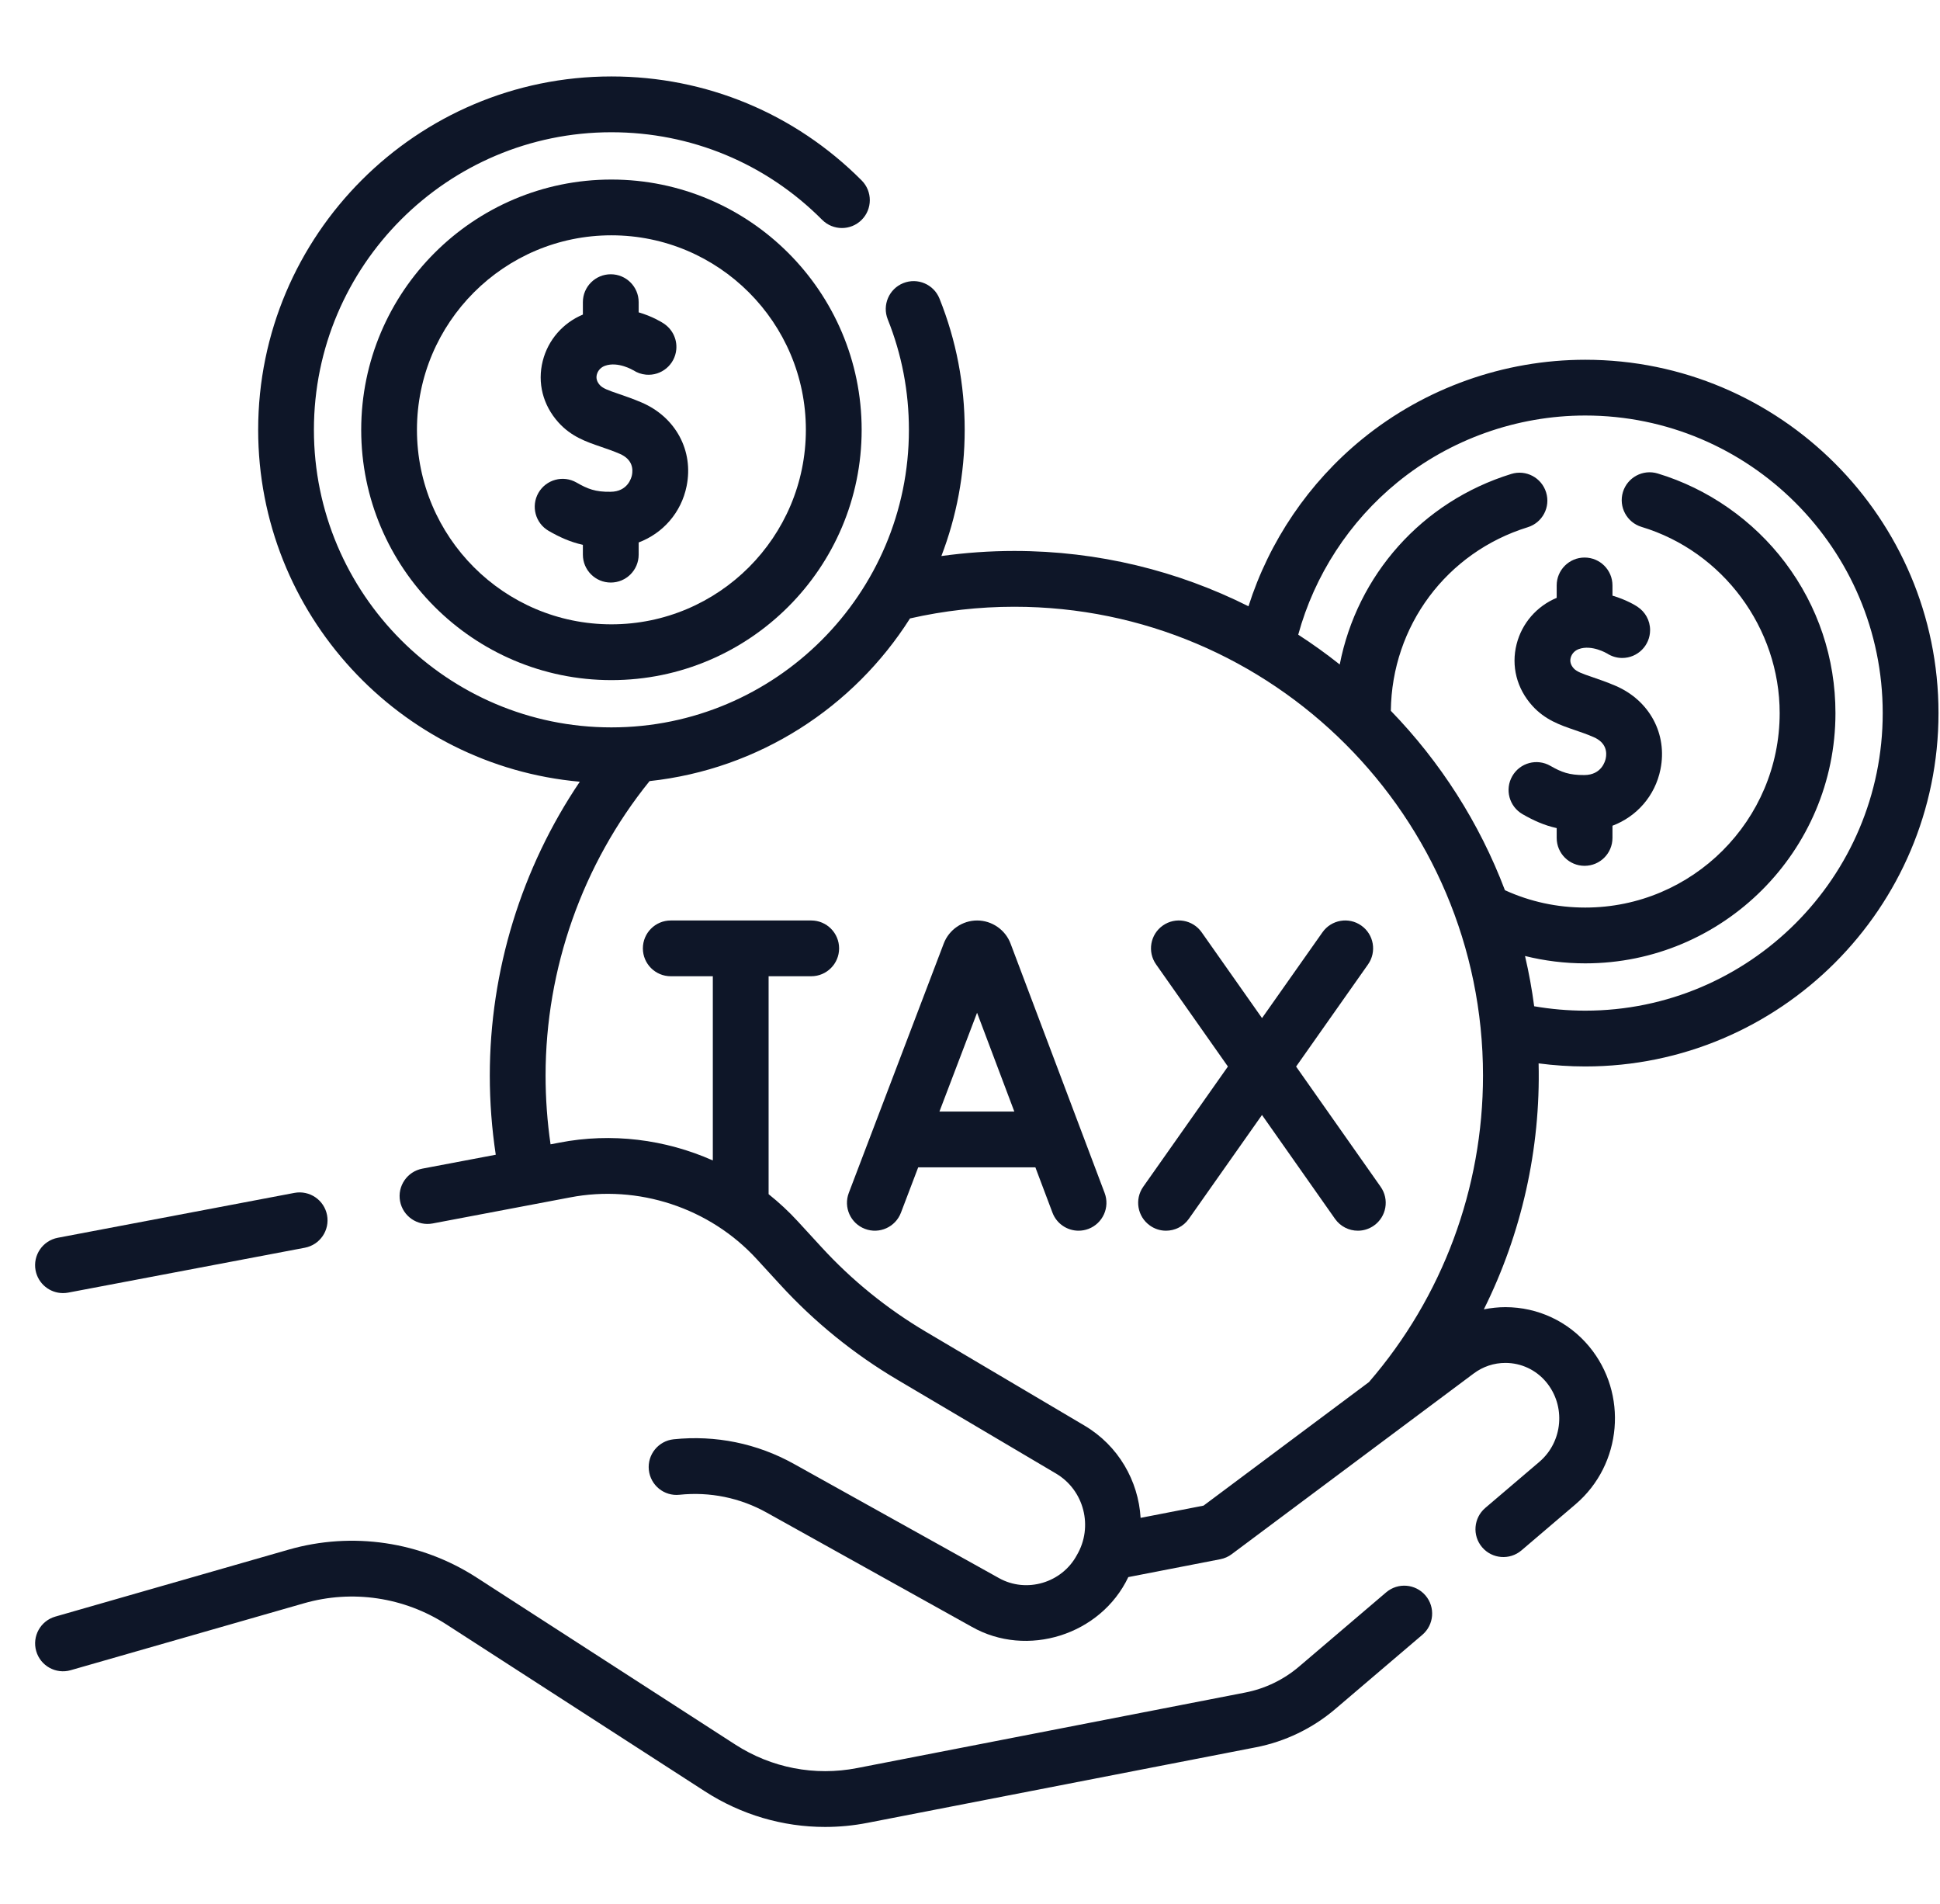 <svg width="53" height="52" viewBox="0 0 53 52" fill="none" xmlns="http://www.w3.org/2000/svg">
<g clip-path="url(#clip0_1341_9523)">
<path d="M52.959 19.476C52.959 14.155 48.63 9.826 43.308 9.826C41.092 9.826 38.927 10.596 37.213 11.994C35.754 13.184 34.674 14.781 34.108 16.559C32.181 15.593 30.008 15.048 27.71 15.048C27.042 15.048 26.376 15.096 25.718 15.187C26.129 14.116 26.355 12.954 26.355 11.74C26.355 10.502 26.124 9.296 25.667 8.157C25.511 7.766 25.067 7.576 24.677 7.733C24.287 7.889 24.097 8.333 24.253 8.723C24.637 9.681 24.831 10.696 24.831 11.74C24.831 16.221 21.185 19.867 16.703 19.867C12.222 19.867 8.576 16.221 8.576 11.74C8.576 7.258 12.222 3.612 16.703 3.612C18.88 3.612 20.925 4.461 22.461 6.004C22.759 6.302 23.241 6.303 23.539 6.006C23.837 5.709 23.837 5.227 23.541 4.929C21.716 3.097 19.288 2.088 16.703 2.088C11.382 2.088 7.053 6.418 7.053 11.74C7.053 16.77 10.922 20.913 15.84 21.351C14.247 23.709 13.381 26.514 13.381 29.377C13.381 30.102 13.436 30.826 13.544 31.539L11.537 31.919C11.124 31.998 10.852 32.396 10.93 32.81C11.009 33.223 11.407 33.494 11.821 33.416L15.568 32.706C17.432 32.344 19.388 32.988 20.672 34.388L21.311 35.084C22.247 36.106 23.328 36.983 24.523 37.689C25.854 38.476 27.498 39.449 28.849 40.246C29.62 40.701 29.874 41.704 29.419 42.475C29.012 43.233 28.042 43.523 27.289 43.101L21.689 39.983C20.685 39.424 19.549 39.192 18.404 39.311C17.986 39.355 17.682 39.73 17.726 40.148C17.77 40.566 18.143 40.871 18.563 40.826C19.394 40.74 20.219 40.908 20.947 41.314L26.547 44.432C28.054 45.289 30.07 44.661 30.825 43.075L33.341 42.586C33.454 42.564 33.56 42.517 33.651 42.448C34.989 41.45 38.991 38.461 40.262 37.513C40.514 37.325 40.813 37.225 41.127 37.225C41.559 37.225 41.965 37.416 42.241 37.748C42.783 38.399 42.699 39.377 42.055 39.927L40.577 41.186C40.257 41.459 40.218 41.94 40.491 42.26C40.764 42.58 41.245 42.618 41.565 42.346L43.043 41.086C44.319 39.998 44.485 38.063 43.413 36.774C42.846 36.092 42.013 35.702 41.127 35.702C40.926 35.702 40.73 35.724 40.538 35.762C41.566 33.699 42.091 31.383 42.034 29.044C42.456 29.099 42.882 29.128 43.308 29.128C48.63 29.127 52.959 24.798 52.959 19.476ZM37.399 37.749L32.88 41.123L31.161 41.457C31.1 40.447 30.556 39.484 29.623 38.934C28.272 38.137 26.63 37.165 25.299 36.377C24.233 35.747 23.269 34.966 22.434 34.054L21.794 33.357C21.547 33.088 21.28 32.841 20.998 32.616V26.664H22.163C22.583 26.664 22.924 26.323 22.924 25.903C22.924 25.482 22.583 25.141 22.163 25.141H18.325C17.904 25.141 17.563 25.482 17.563 25.903C17.563 26.323 17.904 26.664 18.325 26.664H19.474V31.695C18.174 31.118 16.706 30.932 15.281 31.209L15.041 31.255C14.951 30.636 14.905 30.006 14.905 29.377C14.905 26.455 15.914 23.601 17.746 21.334C20.738 21.011 23.325 19.315 24.861 16.891C25.79 16.68 26.748 16.572 27.71 16.572C34.771 16.572 40.515 22.316 40.515 29.377C40.515 32.455 39.409 35.425 37.399 37.749ZM41.913 27.484C41.852 27.019 41.768 26.561 41.663 26.111C42.196 26.243 42.746 26.312 43.309 26.312C47.077 26.312 50.144 23.246 50.144 19.477C50.144 17.979 49.668 16.557 48.769 15.364C47.899 14.211 46.663 13.347 45.287 12.932C44.884 12.81 44.459 13.039 44.337 13.441C44.216 13.844 44.444 14.269 44.846 14.391C47.068 15.061 48.62 17.153 48.62 19.477C48.62 22.406 46.237 24.788 43.309 24.788C42.54 24.788 41.802 24.628 41.114 24.314C40.415 22.469 39.346 20.806 37.997 19.414C38.024 17.096 39.519 15.086 41.737 14.4C42.139 14.276 42.364 13.85 42.239 13.448C42.115 13.046 41.689 12.82 41.287 12.945C38.84 13.701 37.076 15.711 36.601 18.149C36.237 17.86 35.859 17.588 35.467 17.335C35.911 15.713 36.861 14.247 38.176 13.175C39.619 11.998 41.442 11.349 43.308 11.349C47.79 11.349 51.435 14.995 51.435 19.477C51.435 23.958 47.79 27.604 43.308 27.604C42.84 27.604 42.372 27.563 41.913 27.484Z" fill="#0E1628"/>
<path d="M44.052 15.989C44.052 15.569 43.711 15.228 43.29 15.228C42.869 15.228 42.528 15.569 42.528 15.989V16.329C41.984 16.556 41.578 17.022 41.433 17.594C41.281 18.192 41.437 18.804 41.86 19.274C42.21 19.662 42.621 19.803 43.019 19.939C43.182 19.994 43.35 20.052 43.535 20.132C43.897 20.287 43.9 20.562 43.869 20.712C43.854 20.788 43.754 21.166 43.285 21.169C42.87 21.172 42.657 21.09 42.355 20.917C41.99 20.707 41.524 20.833 41.315 21.198C41.105 21.563 41.231 22.028 41.596 22.238C41.889 22.406 42.179 22.54 42.528 22.618V22.886C42.528 23.307 42.869 23.648 43.29 23.648C43.711 23.648 44.052 23.307 44.052 22.886V22.553C44.714 22.303 45.216 21.739 45.363 21.014C45.559 20.049 45.066 19.132 44.138 18.732C43.899 18.63 43.693 18.559 43.512 18.497C43.218 18.397 43.074 18.345 42.993 18.255C42.912 18.165 42.884 18.069 42.91 17.968C42.938 17.857 43.022 17.767 43.135 17.727C43.49 17.601 43.9 17.846 43.9 17.846L43.9 17.845C44.02 17.924 44.164 17.971 44.318 17.971C44.739 17.971 45.08 17.63 45.08 17.209C45.08 16.943 44.943 16.709 44.736 16.573L44.736 16.572C44.685 16.538 44.427 16.378 44.052 16.269V15.989H44.052Z" fill="#0E1628"/>
<path d="M27.608 25.772C27.466 25.395 27.099 25.141 26.695 25.141C26.292 25.141 25.926 25.393 25.783 25.769L23.189 32.581C23.039 32.974 23.236 33.414 23.63 33.564C24.022 33.714 24.463 33.516 24.613 33.123L25.085 31.883H28.286L28.753 33.121C28.868 33.426 29.158 33.614 29.466 33.614C29.555 33.614 29.646 33.598 29.735 33.565C30.128 33.416 30.327 32.977 30.178 32.583L27.608 25.772ZM25.665 30.36L26.693 27.661L27.711 30.36H25.665Z" fill="#0E1628"/>
<path d="M36.129 25.464L34.478 27.807L32.829 25.464C32.587 25.12 32.113 25.037 31.768 25.279C31.424 25.521 31.341 25.997 31.584 26.341L33.546 29.13L31.233 32.413C30.991 32.757 31.073 33.232 31.417 33.474C31.55 33.569 31.703 33.614 31.855 33.614C32.094 33.614 32.33 33.501 32.478 33.291L34.477 30.453L36.472 33.29C36.621 33.501 36.856 33.614 37.096 33.614C37.247 33.614 37.4 33.569 37.534 33.475C37.878 33.233 37.961 32.758 37.718 32.414L35.409 29.131L37.374 26.341C37.616 25.997 37.534 25.522 37.19 25.28C36.846 25.037 36.371 25.12 36.129 25.464Z" fill="#0E1628"/>
<path d="M37.87 43.491L35.49 45.519C35.069 45.878 34.56 46.123 34.019 46.228L23.415 48.291C22.259 48.516 21.076 48.287 20.086 47.648L13.019 43.086C11.497 42.103 9.625 41.826 7.885 42.325L1.511 44.154C1.107 44.27 0.873 44.691 0.989 45.096C1.105 45.5 1.527 45.734 1.931 45.618L8.305 43.79C9.623 43.412 11.04 43.622 12.193 44.366L19.26 48.928C20.251 49.567 21.385 49.899 22.541 49.899C22.928 49.899 23.318 49.862 23.705 49.786L34.308 47.724C35.107 47.569 35.857 47.208 36.478 46.679L38.858 44.651C39.178 44.378 39.217 43.897 38.944 43.577C38.671 43.257 38.191 43.218 37.87 43.491Z" fill="#0E1628"/>
<path d="M1.72 35.318C1.767 35.318 1.815 35.314 1.863 35.305L8.328 34.079C8.742 34 9.013 33.602 8.935 33.188C8.856 32.775 8.458 32.504 8.044 32.581L1.579 33.807C1.166 33.886 0.894 34.284 0.972 34.698C1.042 35.063 1.361 35.318 1.72 35.318Z" fill="#0E1628"/>
<path d="M16.703 4.904C12.934 4.904 9.868 7.97 9.868 11.74C9.868 15.509 12.934 18.576 16.703 18.576C20.473 18.576 23.54 15.509 23.54 11.74C23.54 7.97 20.473 4.904 16.703 4.904ZM16.703 17.052C13.774 17.052 11.391 14.669 11.391 11.739C11.391 8.81 13.774 6.427 16.703 6.427C19.633 6.427 22.016 8.81 22.016 11.739C22.016 14.669 19.633 17.052 16.703 17.052Z" fill="#0E1628"/>
<path d="M17.533 10.995C17.294 10.893 17.088 10.822 16.907 10.76C16.613 10.66 16.469 10.608 16.388 10.518C16.307 10.428 16.279 10.332 16.305 10.231C16.333 10.12 16.417 10.03 16.53 9.99C16.885 9.864 17.298 10.111 17.302 10.114L17.303 10.113C17.403 10.179 17.52 10.221 17.648 10.233C18.067 10.271 18.438 9.963 18.476 9.544C18.502 9.252 18.361 8.985 18.131 8.835L18.132 8.835C18.08 8.801 17.823 8.64 17.448 8.531V8.252C17.448 7.832 17.107 7.491 16.686 7.491C16.265 7.491 15.924 7.832 15.924 8.252V8.592C15.379 8.819 14.973 9.285 14.828 9.857C14.676 10.455 14.832 11.067 15.256 11.537C15.605 11.925 16.016 12.066 16.414 12.202C16.577 12.258 16.746 12.315 16.931 12.395C17.292 12.55 17.295 12.825 17.265 12.975C17.25 13.051 17.149 13.429 16.68 13.432C16.265 13.439 16.052 13.353 15.751 13.18C15.386 12.97 14.92 13.096 14.71 13.461C14.501 13.826 14.626 14.291 14.991 14.501C15.284 14.669 15.574 14.803 15.924 14.881V15.149C15.924 15.57 16.265 15.911 16.686 15.911C17.107 15.911 17.448 15.57 17.448 15.149V14.816C18.11 14.566 18.612 14.002 18.758 13.277C18.954 12.312 18.461 11.395 17.533 10.995Z" fill="#0E1628"/>
</g>
<defs>
<clipPath id="clip0_1341_9523">
<rect width="52" height="52" fill="white" transform="translate(0.959 -0.006)"/>
</clipPath>
</defs>
</svg>
